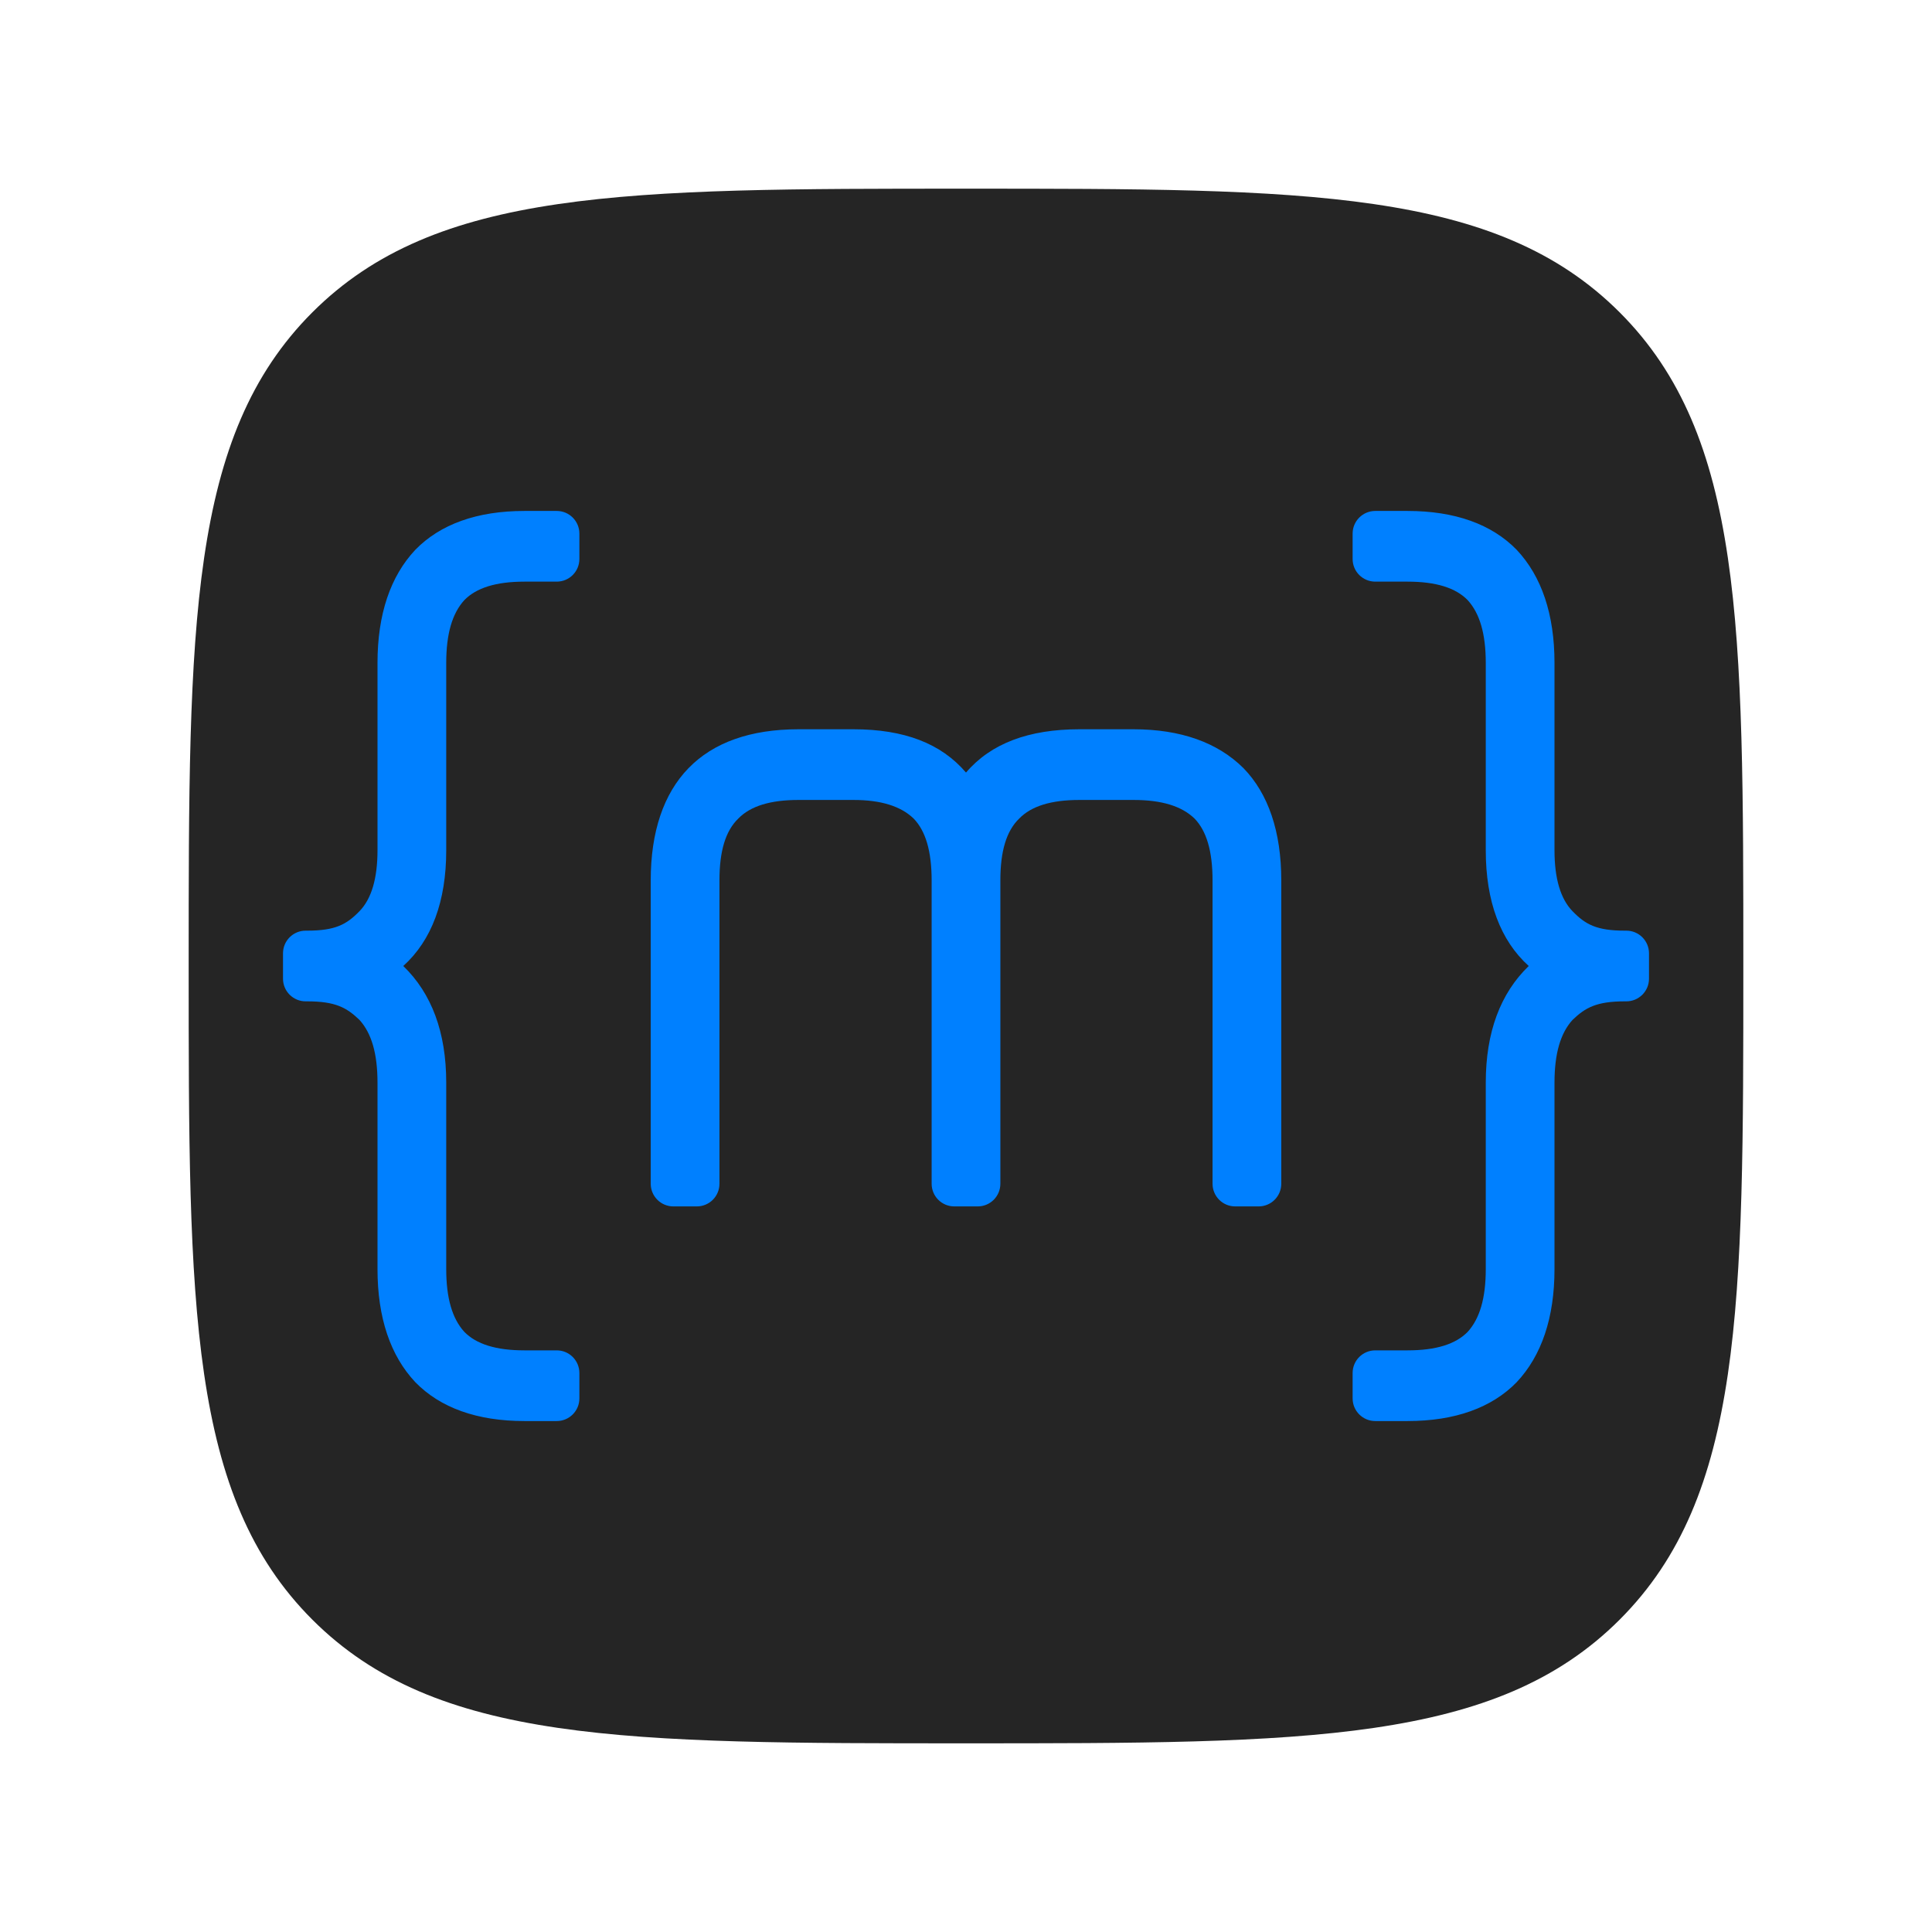 <?xml version="1.0" encoding="UTF-8" standalone="no"?>
<!DOCTYPE svg PUBLIC "-//W3C//DTD SVG 1.1//EN" "http://www.w3.org/Graphics/SVG/1.1/DTD/svg11.dtd">
<svg width="100%" height="100%" viewBox="0 0 1024 1024" version="1.1" xmlns="http://www.w3.org/2000/svg" xmlns:xlink="http://www.w3.org/1999/xlink" xml:space="preserve" xmlns:serif="http://www.serif.com/" style="fill-rule:evenodd;clip-rule:evenodd;stroke-linejoin:round;stroke-miterlimit:2;">
    <rect id="icon" x="0" y="0" width="1024" height="1024" style="fill:none;"/>
    <g id="icon1" serif:id="icon">
        <path d="M512,924c180.536,0 280.899,0 346.449,-65.551c65.551,-65.55 65.551,-165.913 65.551,-346.449c0,-180.536 0,-280.899 -65.551,-346.449c-65.55,-65.551 -165.913,-65.551 -346.449,-65.551c-180.536,0 -280.899,0 -346.449,65.551c-65.551,65.55 -65.551,165.913 -65.551,346.449c0,180.536 0,280.899 65.551,346.449c65.55,65.551 165.913,65.551 346.449,65.551Z" style="fill:#252525;fill-rule:nonzero;"/>
        <g>
            <path d="M236.51,573.819c-0,-26.695 -7.74,-47.301 -22.766,-61.819c15.026,-13.581 22.766,-34.188 22.766,-61.351l-0,-99.284c-0,-15.455 3.187,-26.226 9.562,-33.251c6.374,-6.557 16.846,-9.835 31.872,-9.835c-0,-0 9.108,-0 17.14,-0c6.627,-0 12,-5.373 12,-12l-0,-13.466c-0,-6.628 -5.373,-12 -12,-12c-8.032,-0 -17.14,-0 -17.14,-0c-25.043,-0 -44.621,7.025 -57.825,20.606c-13.205,14.05 -20.034,34.188 -20.034,59.946l-0,99.284c-0,14.987 -3.188,25.758 -9.562,32.315c-6.83,7.025 -12.749,10.303 -27.774,10.303l-0.749,0c-6.627,0 -12,5.373 -12,12c-0,4.306 -0,9.16 -0,13.466c0,6.627 5.373,12 12,12l0.749,-0c15.025,-0 20.944,3.278 27.774,9.835c6.374,7.025 9.562,17.796 9.562,33.251l-0,98.816c-0,25.758 6.829,45.896 20.034,59.946c13.204,13.581 32.782,20.606 57.825,20.606c-0,0 9.108,0 17.14,0c6.627,0 12,-5.372 12,-12l-0,-13.466c-0,-6.627 -5.373,-12 -12,-12c-8.032,0 -17.14,0 -17.14,0c-15.026,0 -25.498,-3.278 -31.872,-9.835c-6.375,-7.025 -9.562,-17.796 -9.562,-33.251l-0,-98.816Z" style="fill:#0080ff;fill-rule:nonzero;"/>
            <path d="M518.213,639.423c3.182,0 6.234,-1.264 8.485,-3.514c2.25,-2.251 3.515,-5.303 3.515,-8.486c-0,-39.174 -0,-160.811 -0,-160.811c-0,-15.455 3.187,-26.227 10.017,-32.783c6.374,-6.557 16.846,-9.835 31.872,-9.835l28.685,0c15.025,0 25.497,3.278 32.327,9.835c6.374,6.556 9.562,17.328 9.562,32.783l-0,160.811c-0,3.183 1.264,6.235 3.514,8.486c2.251,2.25 5.303,3.514 8.486,3.514c3.991,0 8.434,0 12.425,0c3.182,0 6.235,-1.264 8.485,-3.514c2.25,-2.251 3.515,-5.303 3.515,-8.486c-0,-39.174 -0,-160.811 -0,-160.811c-0,-25.758 -6.83,-45.896 -20.034,-59.478c-13.66,-13.581 -33.238,-20.606 -58.28,-20.606l-28.685,0c-26.864,0 -46.898,7.493 -60.102,22.948c-13.204,-15.455 -32.783,-22.948 -59.646,-22.948l-29.141,0c-25.497,0 -45.076,7.025 -58.28,20.606c-13.204,13.582 -20.034,33.72 -20.034,59.478l0,160.811c0,3.183 1.265,6.235 3.515,8.486c2.25,2.25 5.303,3.514 8.485,3.514c3.991,0 8.434,0 12.425,0c3.183,0 6.235,-1.264 8.486,-3.514c2.25,-2.251 3.514,-5.303 3.514,-8.486c0,-39.174 0,-160.811 0,-160.811c0,-15.455 3.188,-26.227 10.017,-32.783c6.375,-6.557 16.847,-9.835 31.872,-9.835l29.141,0c14.57,0 25.042,3.278 31.872,9.835c6.374,6.556 9.561,17.328 9.561,32.783l0,160.811c0,3.183 1.265,6.235 3.515,8.486c2.251,2.25 5.303,3.514 8.485,3.514c3.991,0 8.435,0 12.426,0Z" style="fill:#0080ff;fill-rule:nonzero;"/>
            <path d="M787.49,573.819c0,-26.695 7.74,-47.301 22.766,-61.819c-15.026,-13.581 -22.766,-34.188 -22.766,-61.351l0,-99.284c0,-15.455 -3.187,-26.226 -9.562,-33.251c-6.374,-6.557 -16.846,-9.835 -31.872,-9.835c0,-0 -9.108,-0 -17.14,-0c-6.627,-0 -12,-5.373 -12,-12l0,-13.466c0,-6.628 5.373,-12 12,-12c8.032,-0 17.14,-0 17.14,-0c25.043,-0 44.621,7.025 57.825,20.606c13.205,14.05 20.034,34.188 20.034,59.946l0,99.284c0,14.987 3.188,25.758 9.562,32.315c6.83,7.025 12.749,10.303 27.774,10.303l0.749,0c6.627,0 12,5.373 12,12c-0,4.306 -0,9.16 -0,13.466c-0,6.627 -5.373,12 -12,12l-0.749,-0c-15.025,-0 -20.944,3.278 -27.774,9.835c-6.374,7.025 -9.562,17.796 -9.562,33.251l0,98.816c0,25.758 -6.829,45.896 -20.034,59.946c-13.204,13.581 -32.782,20.606 -57.825,20.606c0,0 -9.108,0 -17.14,0c-6.627,0 -12,-5.372 -12,-12l0,-13.466c0,-6.627 5.373,-12 12,-12c8.032,0 17.14,0 17.14,0c15.026,0 25.498,-3.278 31.872,-9.835c6.375,-7.025 9.562,-17.796 9.562,-33.251l0,-98.816Z" style="fill:#0080ff;fill-rule:nonzero;"/>
        </g>
    </g>
</svg>
